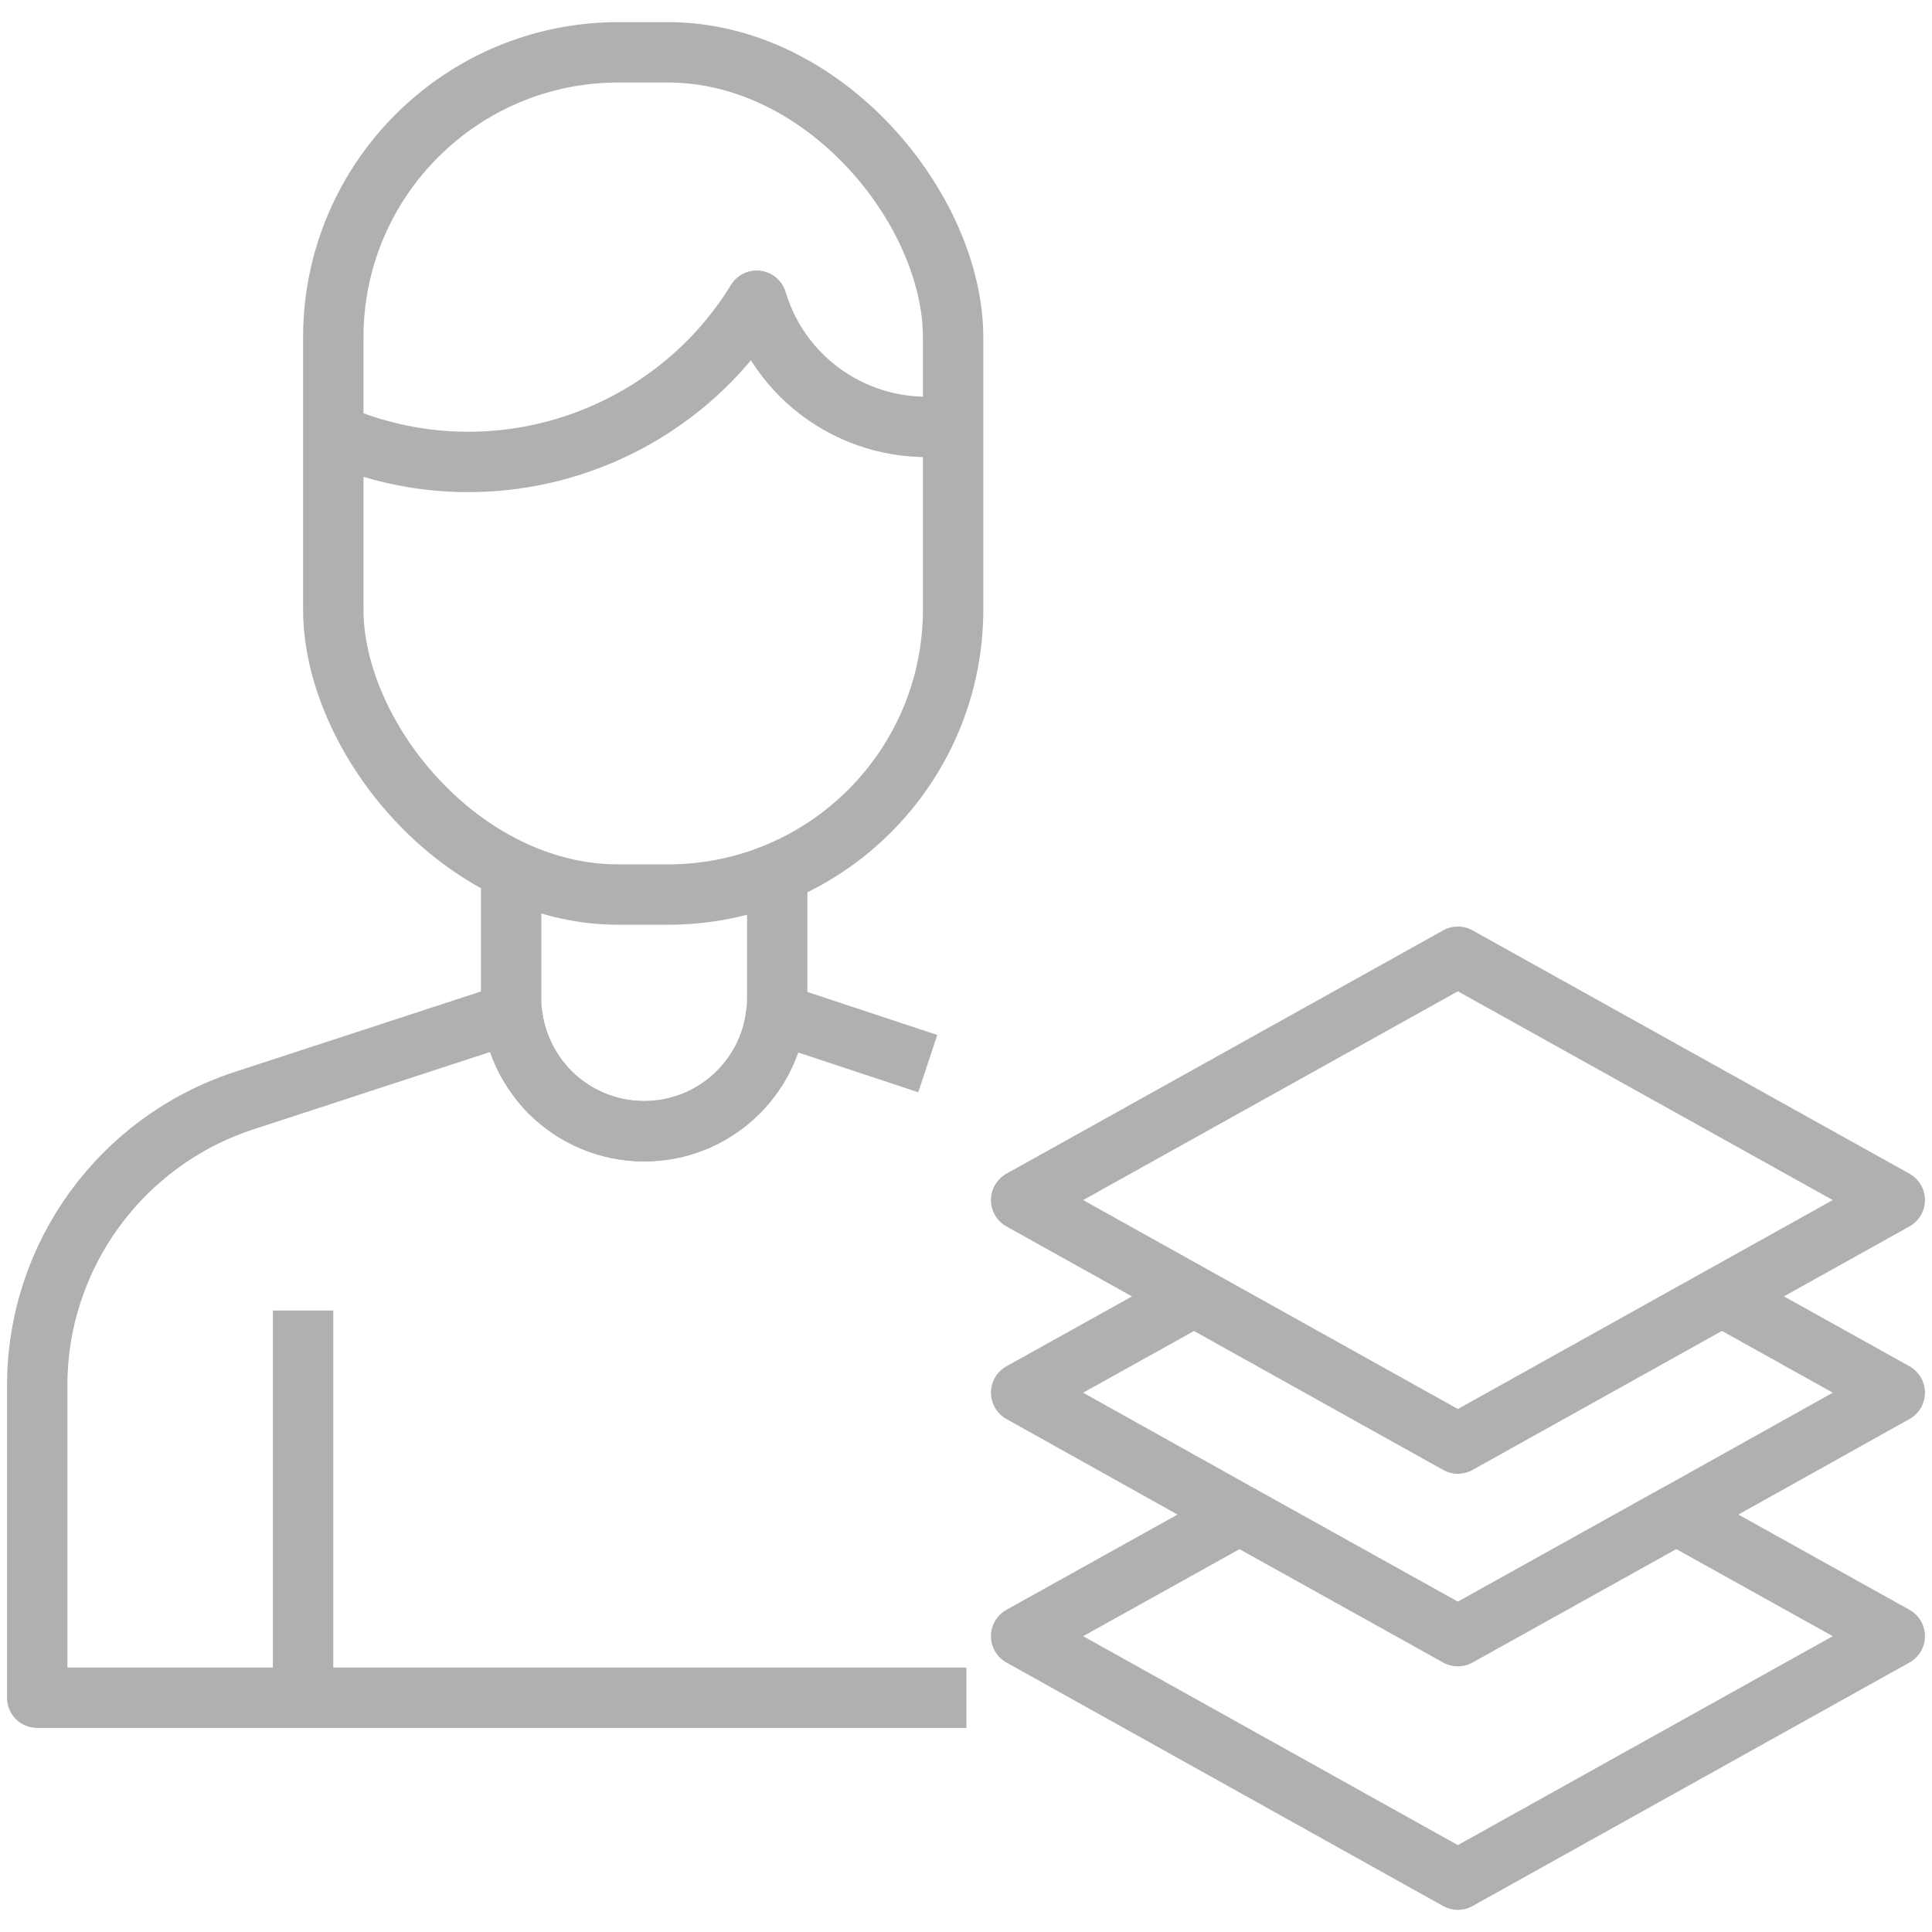 <?xml version="1.0" encoding="UTF-8"?>
<svg id="Layer_1" data-name="Layer 1" xmlns="http://www.w3.org/2000/svg" viewBox="0 0 96 96">
  <defs>
    <style>
      .cls-1 {
        stroke-linejoin: round;
      }

      .cls-1, .cls-2 {
        fill: none;
        stroke: #b1b0b1;
        stroke-width: 3px;
      }

      .cls-2 {
        stroke-miterlimit: 10;
      }
    </style>
  </defs>
  <rect class="cls-2" x="16.56" y="2.6" width="30.8" height="41.85" rx="14.17" ry="14.17"/>
  <path class="cls-1" d="M16.56,21.55c7.78,3.39,16.73.43,21.04-6.61,1.28,4.26,5.49,6.83,9.76,6.17"/>
  <path class="cls-1" d="M25.4,43.06v6.54c0,.25,0,.49.04.74.17,1.53.87,2.9,1.89,3.94,1.2,1.19,2.85,1.93,4.68,1.93,3.39,0,6.19-2.56,6.56-5.85.04-.25.05-.5.05-.76v-6.58"/>
  <path class="cls-1" d="M48.02,84.36H1.85v-15.52c0-6.43,4.14-12.13,10.25-14.14l13.34-4.36c.17,1.53.87,2.9,1.9,3.94,1.2,1.19,2.85,1.93,4.67,1.93,3.4,0,6.19-2.55,6.57-5.85l7.52,2.49"/>
  <line class="cls-1" x1="15.06" y1="84.66" x2="15.06" y2="65.12"/>
  <polygon class="cls-1" points="94.15 59.63 72.44 71.73 50.74 59.63 72.44 47.54 94.15 59.63"/>
  <polyline class="cls-1" points="59.33 64.42 50.74 69.2 61.59 75.26 72.44 81.3 83.29 75.26 83.3 75.26 94.15 69.2 85.57 64.42"/>
  <polyline class="cls-1" points="83.29 75.26 83.3 75.26 94.15 81.3 72.44 93.4 50.74 81.3 61.59 75.26"/>
</svg>